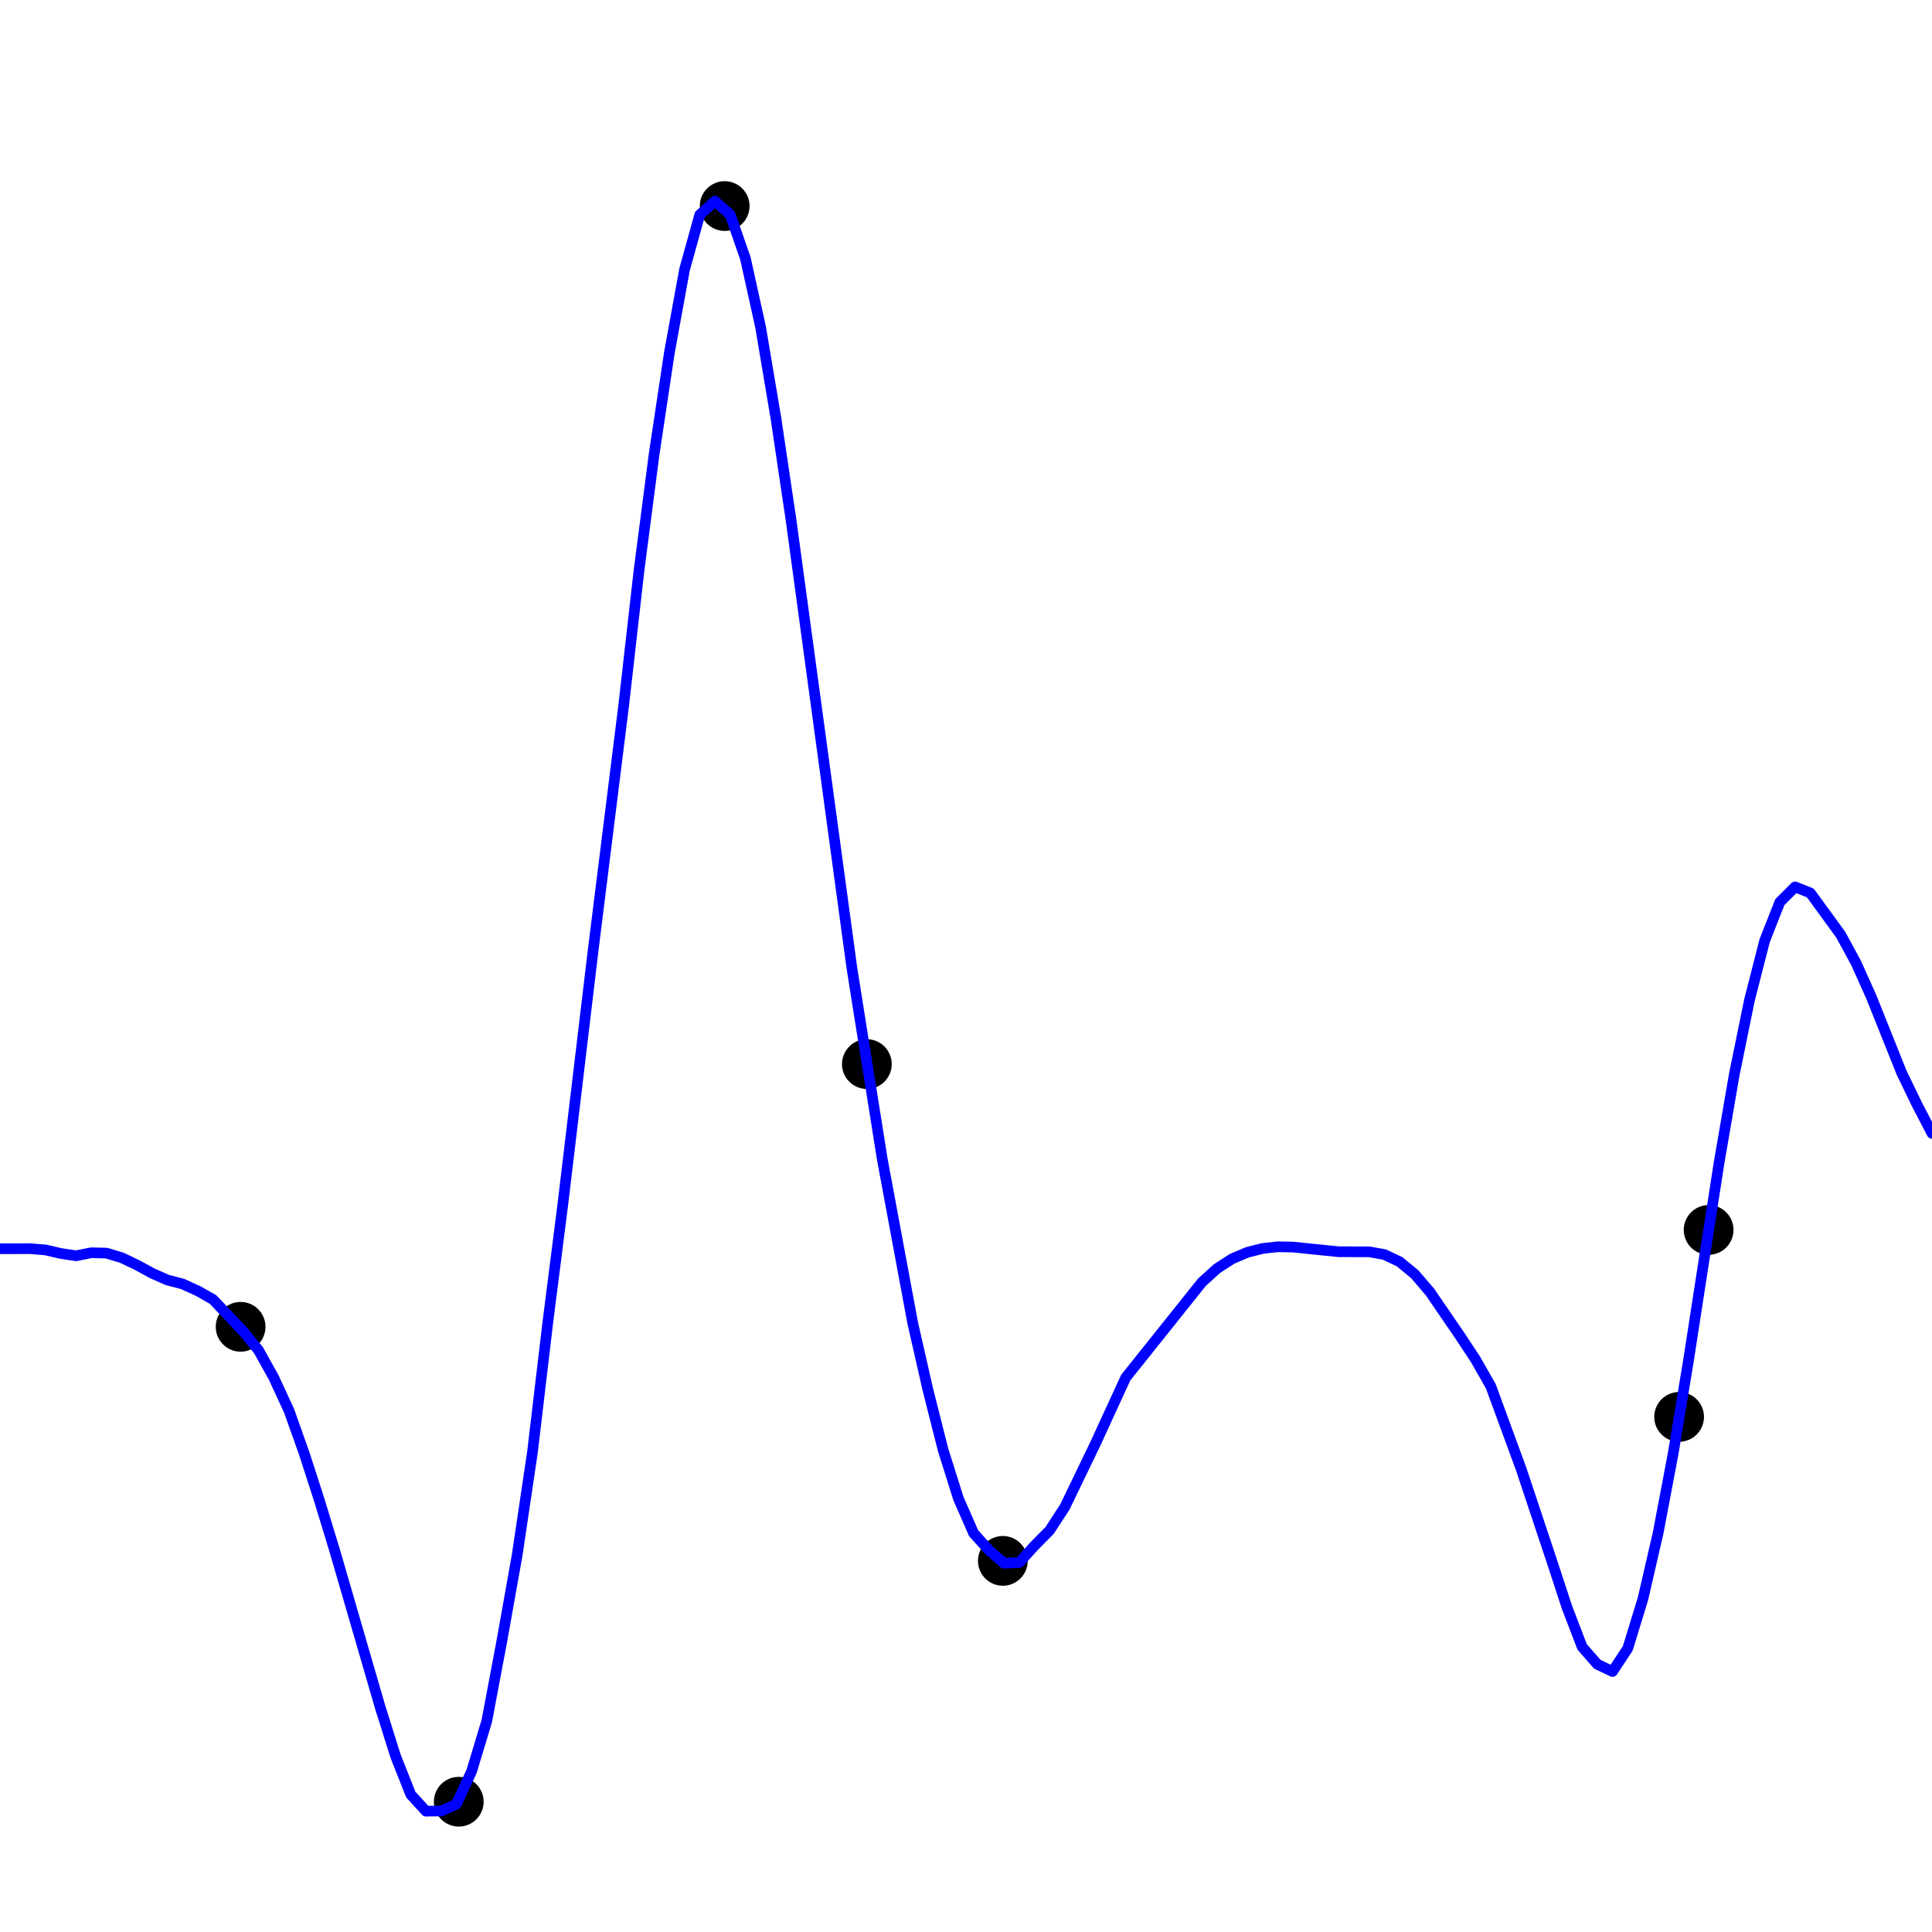 <?xml version="1.0" encoding="utf-8" standalone="no"?>
<!DOCTYPE svg PUBLIC "-//W3C//DTD SVG 1.1//EN"
  "http://www.w3.org/Graphics/SVG/1.1/DTD/svg11.dtd">
<!-- Created with matplotlib (https://matplotlib.org/) -->
<svg height="271.8pt" version="1.1" viewBox="0 0 271.8 271.8" width="271.8pt" xmlns="http://www.w3.org/2000/svg" xmlns:xlink="http://www.w3.org/1999/xlink">
 <defs>
  <style type="text/css">*{stroke-linecap:butt;stroke-linejoin:round;}</style>
 </defs>
 <g id="figure_1">
  <g id="patch_1">
   <path d="M 0 271.8 
L 271.8 271.8 
L 271.8 0 
L 0 0 
z
" style="fill:#ffffff;"/>
  </g>
  <g id="axes_1">
   <g id="PathCollection_1">
    <defs>
     <path d="M 0 3 
C 0.796 3 1.559 2.684 2.121 2.121 
C 2.684 1.559 3 0.796 3 0 
C 3 -0.796 2.684 -1.559 2.121 -2.121 
C 1.559 -2.684 0.796 -3 0 -3 
C -0.796 -3 -1.559 -2.684 -2.121 -2.121 
C -2.684 -1.559 -3 -0.796 -3 0 
C -3 0.796 -2.684 1.559 -2.121 2.121 
C -1.559 2.684 -0.796 3 0 3 
z
" id="m4c68fa253b" style="stroke:#000000;"/>
    </defs>
    <g clip-path="url(#pc2933b0758)">
     <use style="stroke:#000000;" x="236.223" xlink:href="#m4c68fa253b" y="199.332"/>
     <use style="stroke:#000000;" x="64.54" xlink:href="#m4c68fa253b" y="253.473"/>
     <use style="stroke:#000000;" x="240.375" xlink:href="#m4c68fa253b" y="173.029"/>
     <use style="stroke:#000000;" x="33.851" xlink:href="#m4c68fa253b" y="186.659"/>
     <use style="stroke:#000000;" x="141.083" xlink:href="#m4c68fa253b" y="219.589"/>
     <use style="stroke:#000000;" x="101.951" xlink:href="#m4c68fa253b" y="28.989"/>
     <use style="stroke:#000000;" x="121.953" xlink:href="#m4c68fa253b" y="149.7"/>
    </g>
   </g>
   <g id="line2d_1">
    <path clip-path="url(#pc2933b0758)" d="M 0 175.672 
L 4.28 175.669 
L 6.42 175.846 
L 8.561 176.346 
L 10.701 176.665 
L 12.841 176.242 
L 14.981 176.294 
L 17.121 176.938 
L 19.261 177.956 
L 21.402 179.126 
L 23.542 180.074 
L 25.682 180.632 
L 27.822 181.605 
L 29.962 182.81 
L 34.243 187.33 
L 36.383 189.976 
L 38.523 193.824 
L 40.663 198.458 
L 42.803 204.481 
L 44.943 211.11 
L 47.083 218.132 
L 53.504 240.233 
L 55.644 247.043 
L 57.784 252.454 
L 59.924 254.8 
L 62.065 254.772 
L 64.205 253.822 
L 66.345 249.198 
L 68.485 242.11 
L 70.625 230.742 
L 72.765 218.73 
L 74.906 204.313 
L 77.046 186.229 
L 79.186 169.396 
L 83.466 133.523 
L 87.746 99.22 
L 89.887 80.356 
L 92.027 63.88 
L 94.167 49.645 
L 96.307 37.912 
L 98.447 30.207 
L 100.587 28.3 
L 102.728 30.209 
L 104.868 36.358 
L 107.008 46.047 
L 109.148 58.762 
L 111.288 73.16 
L 119.849 136.202 
L 124.129 163.126 
L 128.409 186.148 
L 130.55 195.556 
L 132.69 204.011 
L 134.83 210.804 
L 136.97 215.696 
L 139.11 218.069 
L 141.25 219.91 
L 143.391 219.83 
L 145.531 217.462 
L 147.671 215.297 
L 149.811 212.002 
L 154.091 203.127 
L 158.372 193.806 
L 164.792 185.772 
L 169.072 180.412 
L 171.213 178.463 
L 173.353 177.084 
L 175.493 176.179 
L 177.633 175.638 
L 179.773 175.4 
L 181.913 175.442 
L 188.334 176.1 
L 192.614 176.112 
L 194.754 176.49 
L 196.894 177.502 
L 199.035 179.264 
L 201.175 181.766 
L 205.455 188.023 
L 207.595 191.269 
L 209.735 195.027 
L 214.016 206.71 
L 218.296 219.562 
L 220.436 226.088 
L 222.576 231.685 
L 224.717 234.137 
L 226.857 235.152 
L 228.997 231.904 
L 231.137 224.918 
L 233.277 215.631 
L 235.417 204.322 
L 237.557 191.301 
L 241.838 163.627 
L 243.978 151.199 
L 246.118 140.707 
L 248.258 132.337 
L 250.398 126.903 
L 252.539 124.773 
L 254.679 125.619 
L 258.959 131.496 
L 261.099 135.432 
L 263.239 140.195 
L 267.52 150.899 
L 269.66 155.326 
L 271.8 159.447 
L 271.8 159.447 
" style="fill:none;stroke:#0000ff;stroke-linecap:round;stroke-width:1.5;"/>
   </g>
  </g>
 </g>
 <defs>
  <clipPath id="pc2933b0758">
   <rect height="271.8" width="271.8" x="0" y="0"/>
  </clipPath>
 </defs>
</svg>
